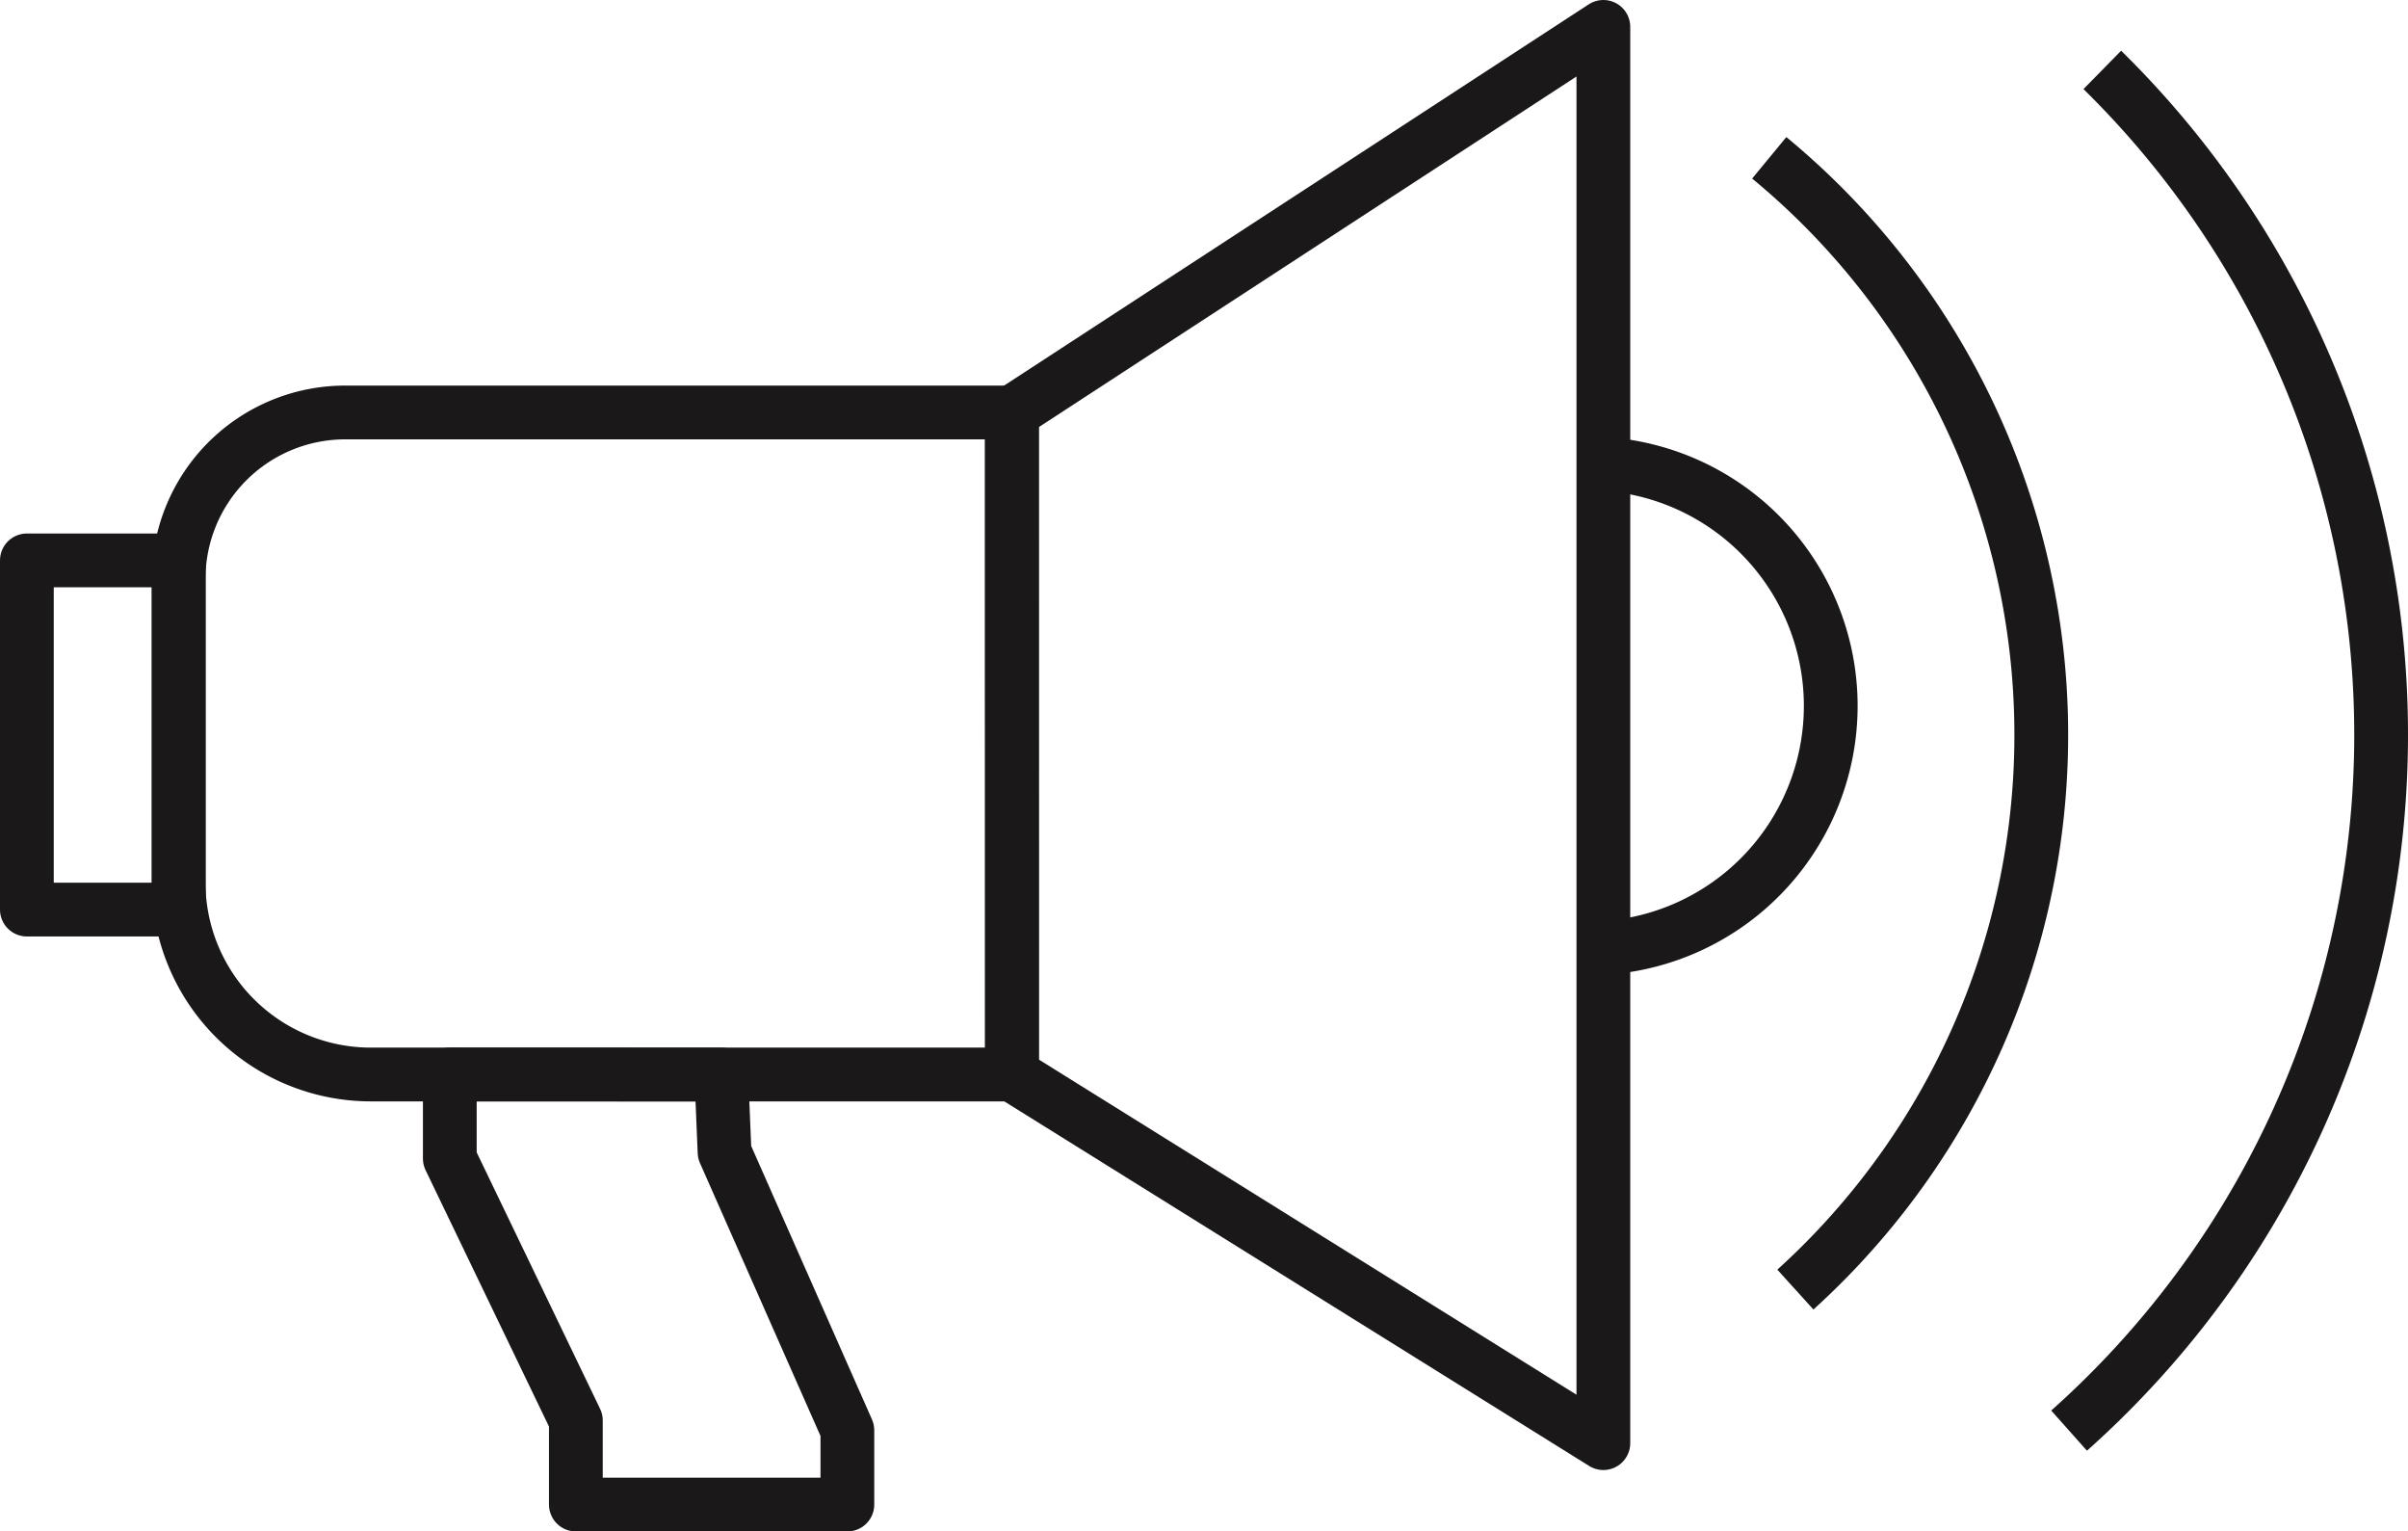 <svg xmlns="http://www.w3.org/2000/svg" xmlns:xlink="http://www.w3.org/1999/xlink" width="44.797" height="28.481" viewBox="0 0 44.797 28.481">
  <defs>
    <clipPath id="clip-path">
      <rect id="Rectangle_1004" data-name="Rectangle 1004" width="44.797" height="28.481" transform="translate(0 0)" fill="none"/>
    </clipPath>
  </defs>
  <g id="Group_1507" data-name="Group 1507" transform="translate(0 0)">
    <g id="Group_1506" data-name="Group 1506" clip-path="url(#clip-path)">
      <rect id="Rectangle_1003" data-name="Rectangle 1003" width="2.826" height="6.494" transform="translate(0.5 10.422)" fill="none" stroke="#1a1818" stroke-linejoin="round" stroke-width="1"/>
      <path id="Path_1298" data-name="Path 1298" d="M29.828,26.839l-11-6.855V7.671L29.828.5Z" fill="none" stroke="#1a1818" stroke-linejoin="round" stroke-width="1"/>
      <path id="Path_1299" data-name="Path 1299" d="M8.368,19.983v1.563l2.345,4.871v1.564h5.051V26.6l-2.285-5.172-.06-1.443Z" fill="none" stroke="#1a1818" stroke-linejoin="round" stroke-width="1"/>
      <path id="Path_1300" data-name="Path 1300" d="M29.548,8.618a4.51,4.51,0,0,1,0,9.02" fill="none" stroke="#1a1818" stroke-miterlimit="10" stroke-width="1"/>
      <path id="Path_1301" data-name="Path 1301" d="M39.11,1.3a17.329,17.329,0,0,1-.618,25.306" fill="none" stroke="#1a1818" stroke-miterlimit="10" stroke-width="1"/>
      <path id="Path_1302" data-name="Path 1302" d="M32.914,2.935A13.914,13.914,0,0,1,33.4,23.983" fill="none" stroke="#1a1818" stroke-miterlimit="10" stroke-width="1"/>
      <path id="Path_1303" data-name="Path 1303" d="M18.824,19.983H6.9a3.578,3.578,0,0,1-3.578-3.577V10.771a3.1,3.1,0,0,1,3.1-3.1h12.4Z" fill="none" stroke="#1a1818" stroke-miterlimit="10" stroke-width="1"/>
    </g>
  </g>
</svg>
